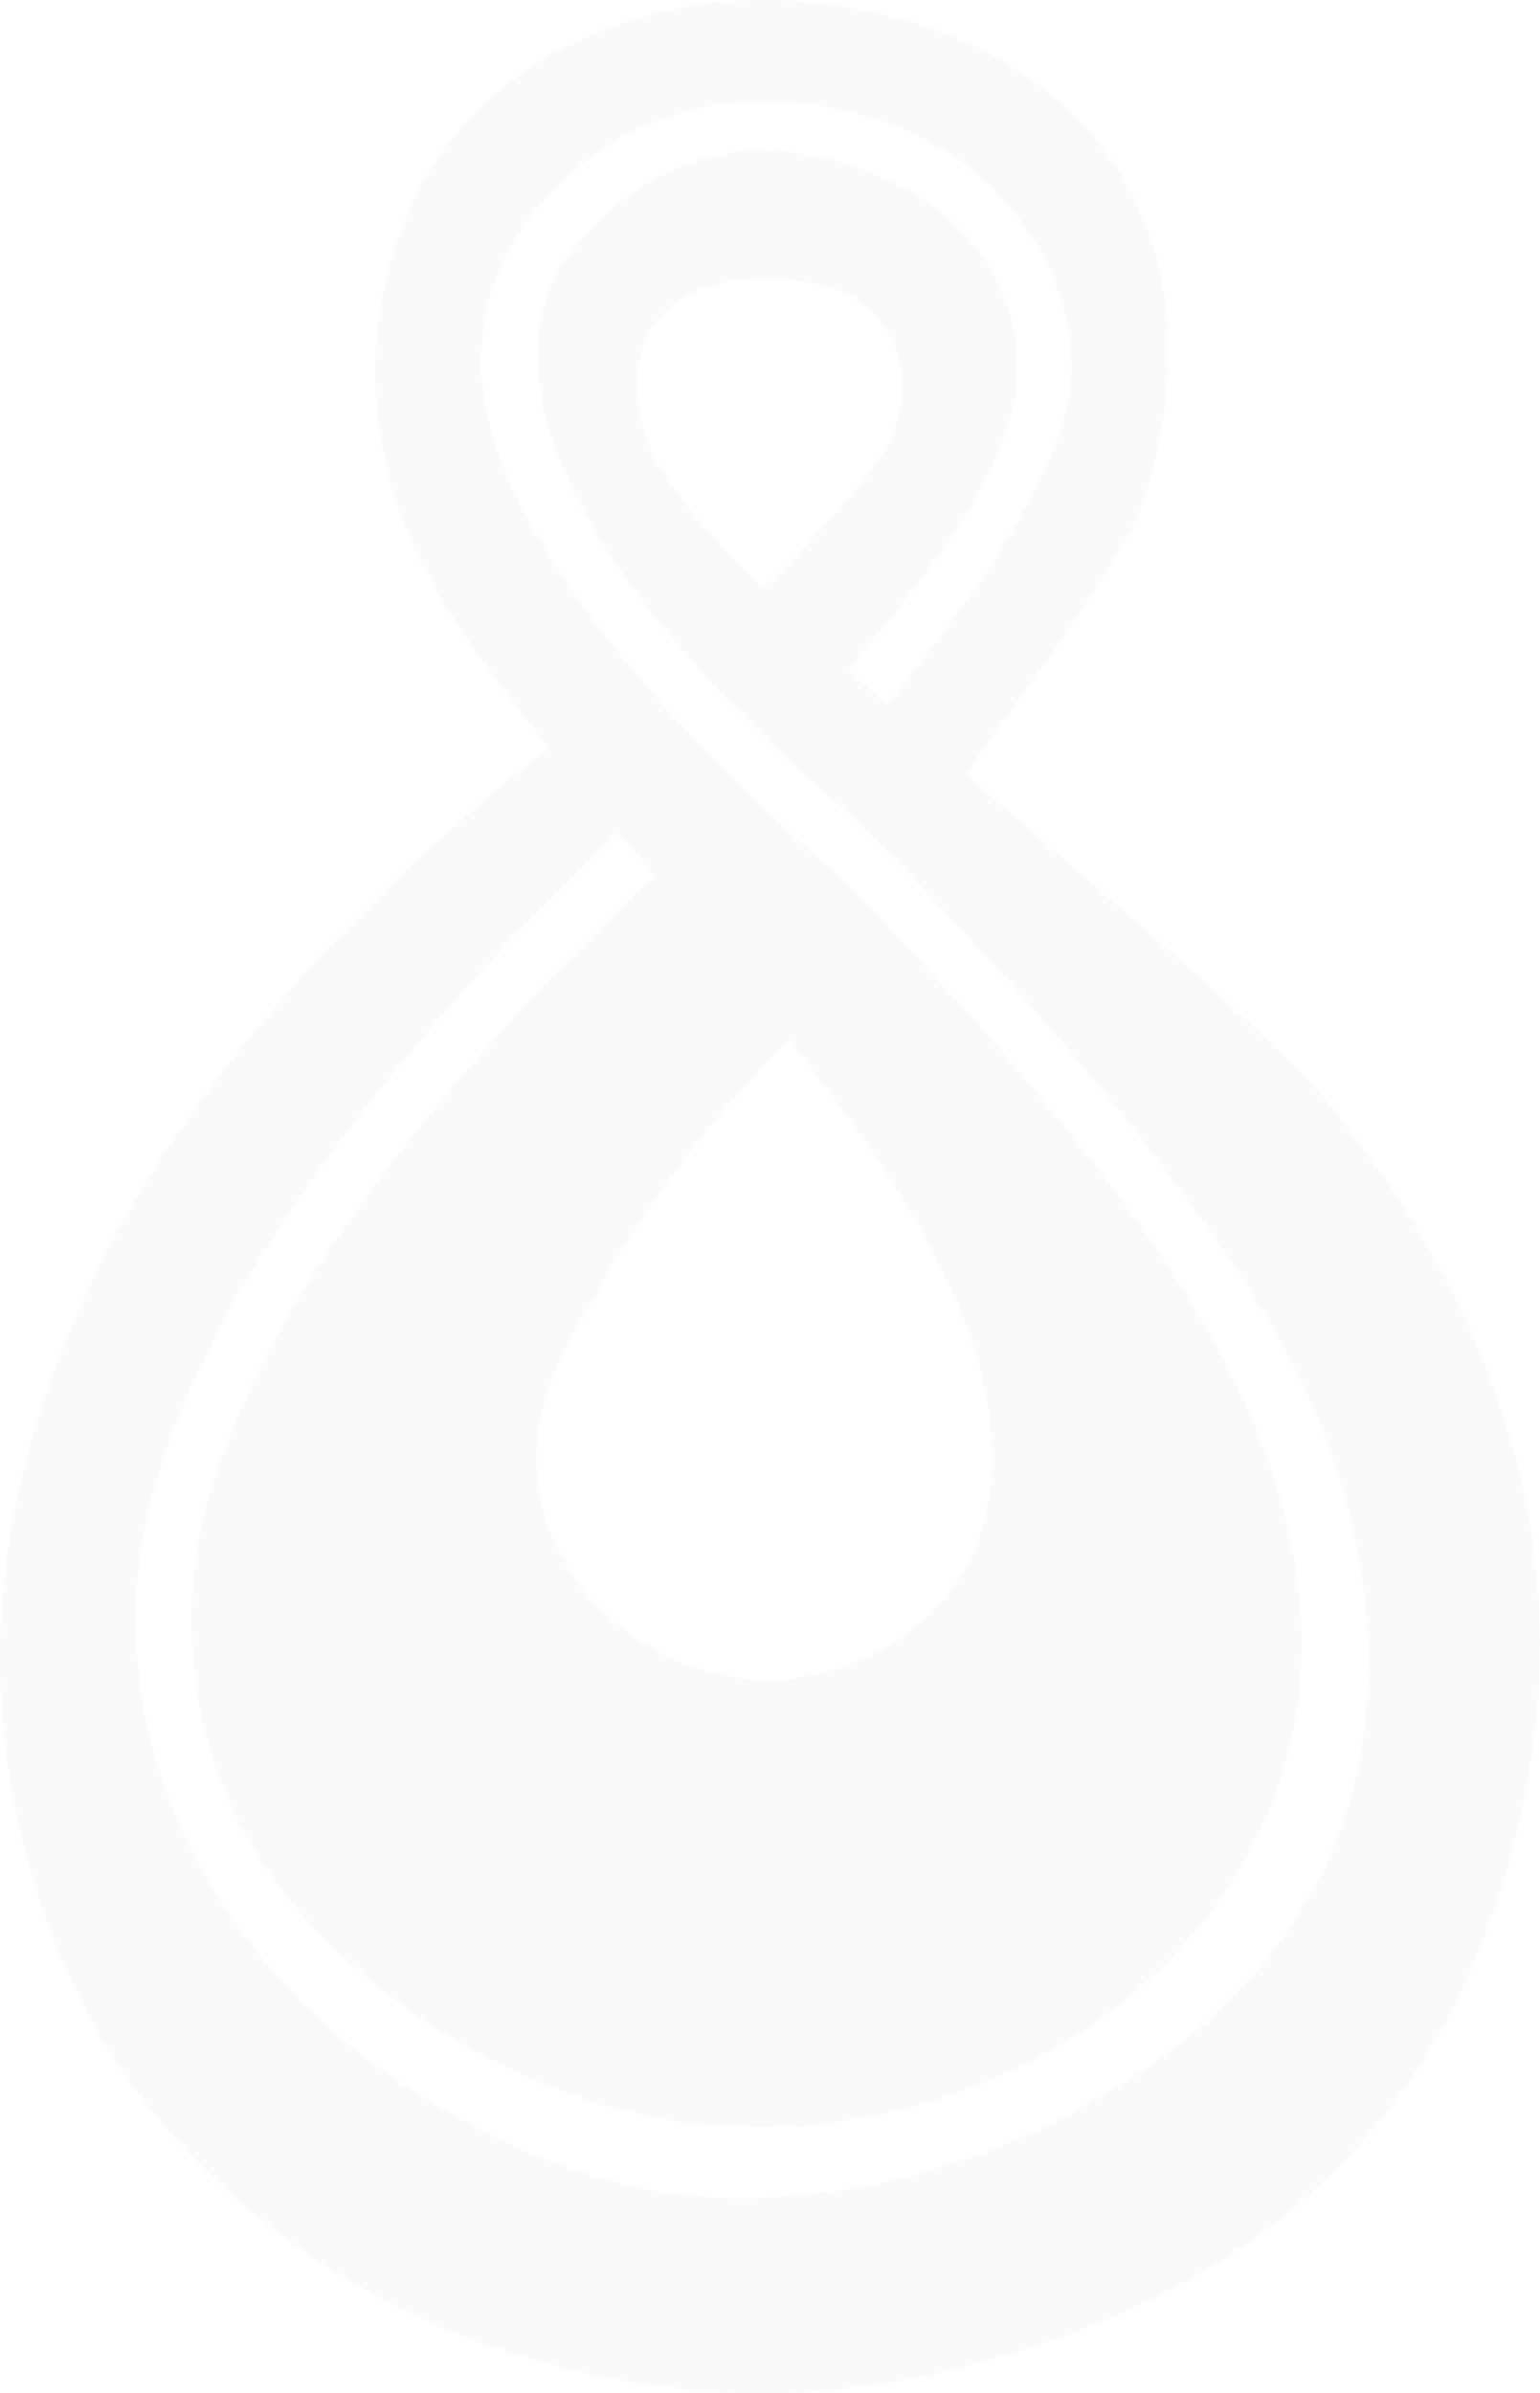 <svg xmlns="http://www.w3.org/2000/svg" width="363" height="564" viewBox="0 0 363 564">
    <g fill="none" fill-rule="evenodd" opacity=".025">
        <g fill="#183D32">
            <g>
                <path d="M317.283 265.418c-8.532-12.972-38.054-38.398-69.278-65.315-6.81-5.969-13.639-11.758-20.368-17.607 9.733-14.623 37.613-50.056 42.62-66.39 18.786-64.718-17.084-100.03-56.96-111.41C202.693 1.597 191.701.016 180.65 0c-25.957 0-49.57 8.694-66.494 24.47C87.279 49.579 80.59 94.104 98.254 130.45c6.73 13.927 18.026 29.366 31.224 45.898-19.247 14.325-77.569 63.346-106.73 123.348-26.998 55.467-29.942 107.93-8.952 160.373C38.23 521.226 106.446 564 179.589 564c14.05.006 28.055-1.589 41.739-4.755C298.557 541.34 343.5 497.75 358.86 426.148c11.957-55.884-2.022-109.82-41.578-160.73zm-76.508 238.181c-20.806 9.422-43.387 14.352-66.253 14.464-26.037 0-53.115-9.311-80.814-27.714-39.235-26.042-62.888-68.936-61.667-111.968 2.103-74.686 92.75-162.541 113.76-182.198l8.412 9.948.14.159v.12c-13.739 12.712-106.33 99.255-109.113 170.38-1.542 40.664 16.884 74.108 54.997 99.474 25.156 16.691 51.733 25.186 78.911 25.186 20.133-.176 39.999-4.597 58.282-12.971 38.575-17.11 94.013-68.976 57.421-154.842-24.034-56.58-98.599-128.421-99.22-128.998-.62-.577-76.928-64.002-81.895-114.078-1.515-14.799 3.008-29.584 12.558-41.043 13.15-16.308 33.082-25.753 54.116-25.645 11.962.115 23.77 2.703 34.669 7.6 28.94 12.952 41.418 43.65 36.311 64.66-6.61 27.335-36.25 62.051-42.2 70.029l.181.16c-3.245-2.905-6.41-5.75-9.493-8.575 5.728-7.401 32.766-36.23 38.694-60.8 5.288-21.884-6.53-44.226-28.74-54.312-9.379-4.502-19.628-6.932-30.043-7.123-16.703 0-31.524 7.48-43.821 22.163-8.012 9.41-10.615 19.895-8.693 34.12 6.25 45.619 71.581 98.858 72.342 99.474.761.617 86.001 83.44 110.476 141.712 11.656 27.713 40.937 121.677-69.318 170.618zm-54.697-258.633c21.35 27.256 39.275 54.333 45.384 79.58 6.249 25.743.16 47.09-17.224 60.141-19.783 14.872-47.145 14.734-66.774-.338-20.028-15.359-26.157-40.008-16.523-60.878 13.629-29.168 32.29-55.744 55.137-78.525v.02zm-6.489-106.378c-13.66-13.668-23.573-25.506-26.718-33.96-6.008-16.255-2.002-29.843 10.455-35.593 5.666-2.354 11.765-3.506 17.905-3.382 5.827-.1 11.617.934 17.044 3.044 5.8 2.388 10.36 7.033 12.618 12.852 2.57 7.497 2.052 15.7-1.442 22.82-3.565 7.759-25.195 30.916-29.862 34.199v.02z" transform="translate(-899 -143) translate(899 143)"/>
            </g>
        </g>
    </g>
</svg>
